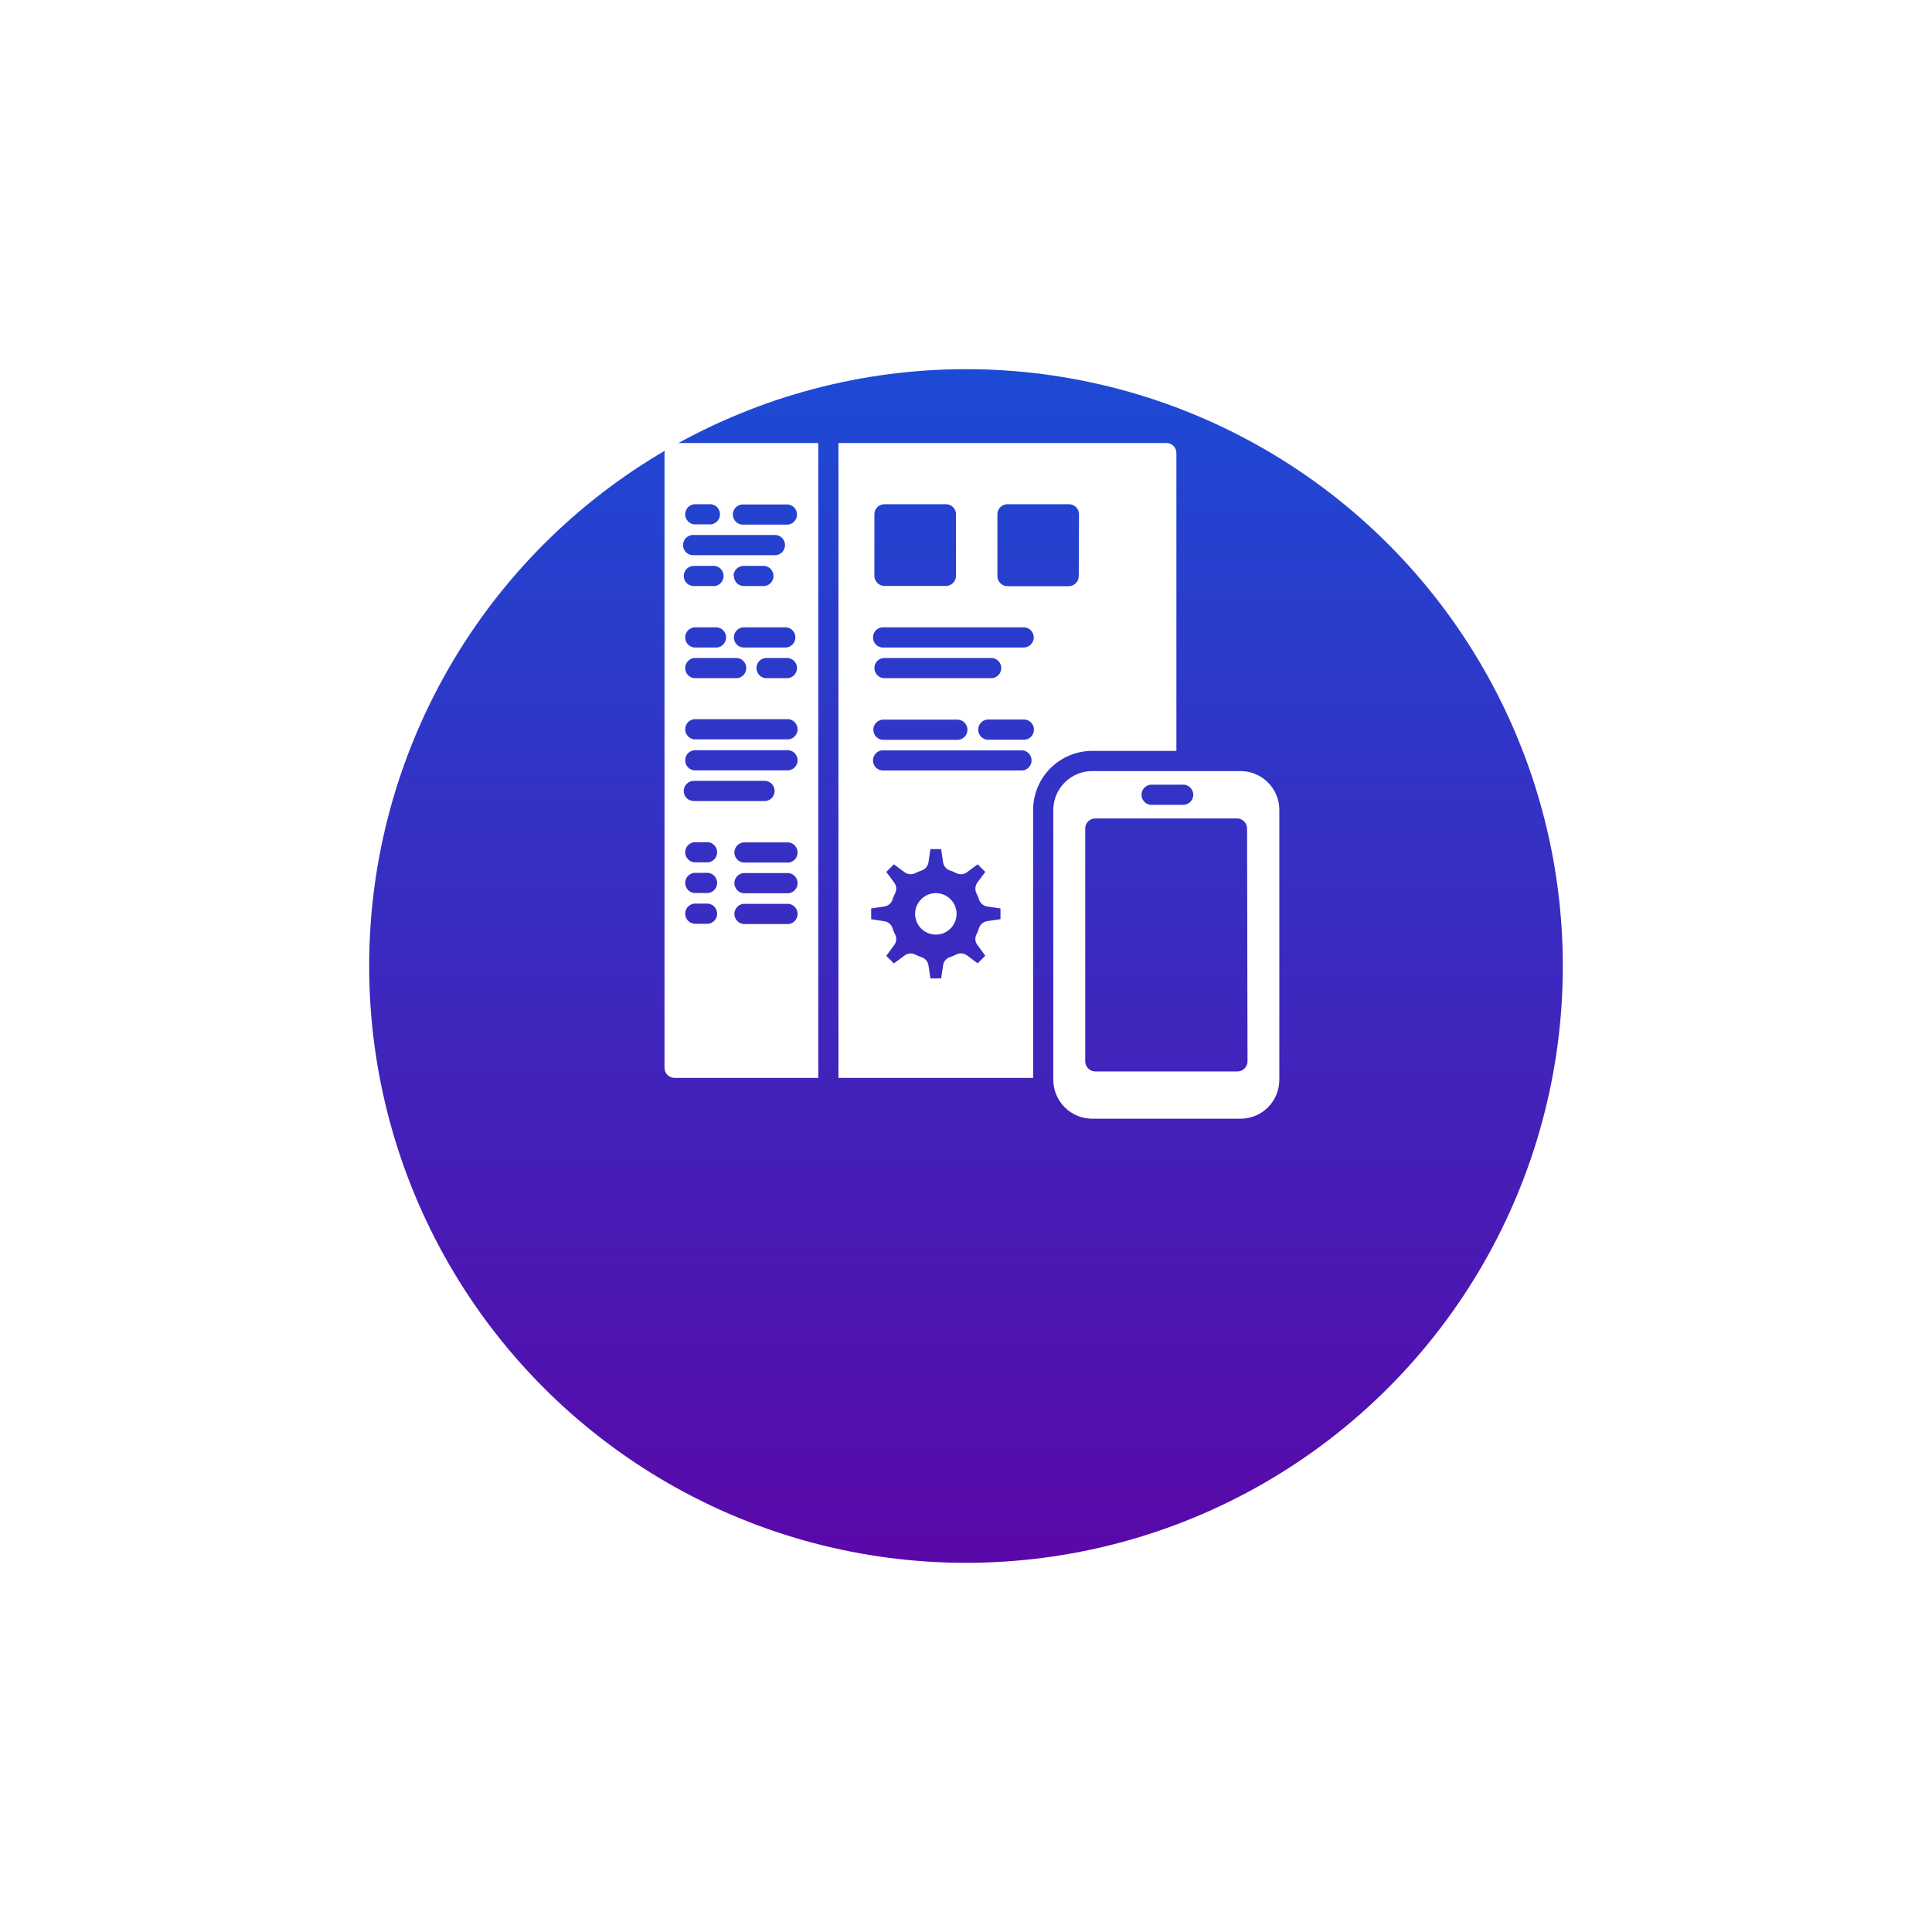 <svg width="157" height="157" viewBox="0 0 157 157" fill="none" xmlns="http://www.w3.org/2000/svg">
<g filter="url(#filter0_d_8_10323)">
<circle cx="78.5" cy="63.5" r="48.5" fill="url(#paint0_linear_8_10323)"/>
</g>
<g clip-path="url(#clip0_8_10323)">
<path d="M100.806 62.66H88.76C87.921 62.66 87.115 62.993 86.522 63.587C85.928 64.181 85.594 64.986 85.594 65.826V87.754C85.597 88.592 85.931 89.395 86.525 89.986C87.119 90.578 87.922 90.91 88.76 90.91H100.806C101.643 90.91 102.446 90.578 103.038 89.986C103.63 89.394 103.962 88.591 103.962 87.754V65.826C103.965 64.987 103.634 64.182 103.041 63.588C102.449 62.993 101.645 62.66 100.806 62.66L100.806 62.66ZM93.5 63.765H96.057C96.289 63.74 96.522 63.815 96.696 63.971C96.869 64.128 96.969 64.351 96.969 64.585C96.969 64.819 96.869 65.041 96.696 65.198C96.522 65.354 96.289 65.429 96.057 65.404H93.5C93.081 65.359 92.763 65.006 92.763 64.585C92.763 64.163 93.081 63.81 93.5 63.765V63.765ZM101.377 86.245H101.377C101.377 86.697 101.014 87.064 100.562 87.069H89.004C88.552 87.064 88.189 86.697 88.189 86.245V67.324C88.189 66.874 88.553 66.509 89.004 66.509H100.525C100.741 66.509 100.948 66.595 101.101 66.748C101.254 66.901 101.34 67.108 101.34 67.324L101.377 86.245ZM54.815 36.002C54.365 36.002 54 36.366 54 36.816V86.778C54 87.228 54.365 87.593 54.815 87.593H66.495V36.002L54.815 36.002ZM60.435 40.994H64.031V40.993C64.45 41.038 64.768 41.392 64.768 41.813C64.768 42.235 64.45 42.588 64.031 42.633H60.463C60.23 42.658 59.998 42.583 59.824 42.426C59.65 42.27 59.551 42.047 59.551 41.813C59.551 41.58 59.65 41.356 59.824 41.2C59.998 41.044 60.23 40.969 60.463 40.993L60.435 40.994ZM56.416 50.979H58.093C58.325 50.954 58.558 51.029 58.732 51.185C58.905 51.342 59.005 51.564 59.005 51.798C59.005 52.032 58.905 52.255 58.732 52.411C58.558 52.568 58.325 52.643 58.093 52.618H56.416C55.998 52.573 55.68 52.219 55.68 51.798C55.68 51.377 55.998 51.024 56.416 50.979V50.979ZM55.564 46.81C55.561 46.593 55.647 46.383 55.799 46.228C55.953 46.073 56.161 45.986 56.379 45.986H58.065C58.484 46.031 58.802 46.385 58.802 46.806C58.802 47.227 58.484 47.581 58.065 47.625H56.416C56.194 47.636 55.977 47.554 55.816 47.4C55.655 47.246 55.564 47.033 55.564 46.81H55.564ZM56.379 53.47H59.732C59.965 53.446 60.197 53.52 60.371 53.677C60.545 53.833 60.644 54.056 60.644 54.29C60.644 54.523 60.545 54.746 60.371 54.903C60.197 55.059 59.965 55.134 59.732 55.109H56.416C55.998 55.064 55.68 54.711 55.68 54.29C55.68 53.868 55.998 53.515 56.416 53.47L56.379 53.47ZM60.547 52.618C60.315 52.642 60.082 52.568 59.908 52.411C59.735 52.255 59.635 52.032 59.635 51.798C59.635 51.564 59.735 51.342 59.908 51.185C60.082 51.029 60.315 50.954 60.547 50.979H63.901C64.319 51.024 64.637 51.377 64.637 51.798C64.637 52.219 64.319 52.573 63.901 52.618L60.547 52.618ZM59.611 46.81C59.608 46.591 59.694 46.38 59.849 46.225C60.004 46.07 60.215 45.984 60.435 45.986H62.121C62.54 46.031 62.857 46.385 62.857 46.806C62.857 47.227 62.54 47.581 62.121 47.625H60.463C60.245 47.628 60.035 47.543 59.88 47.39C59.726 47.237 59.639 47.028 59.639 46.81L59.611 46.81ZM62.355 53.47H64.032C64.45 53.515 64.768 53.868 64.768 54.289C64.768 54.711 64.45 55.064 64.032 55.109H62.383C62.151 55.134 61.918 55.059 61.744 54.903C61.57 54.746 61.471 54.523 61.471 54.289C61.471 54.056 61.57 53.833 61.744 53.677C61.918 53.52 62.151 53.446 62.383 53.47L62.355 53.47ZM56.416 40.975H57.775C58.194 41.02 58.511 41.373 58.511 41.794C58.511 42.216 58.194 42.569 57.775 42.614H56.416C55.998 42.569 55.68 42.216 55.68 41.794C55.68 41.373 55.998 41.02 56.416 40.975ZM56.416 43.476L63.058 43.476C63.476 43.521 63.794 43.874 63.794 44.295C63.794 44.717 63.476 45.07 63.058 45.115H56.416C56.184 45.14 55.952 45.065 55.778 44.909C55.604 44.752 55.505 44.529 55.505 44.295C55.505 44.062 55.604 43.839 55.778 43.682C55.952 43.526 56.184 43.451 56.416 43.476V43.476ZM57.54 75.07L56.416 75.069C55.998 75.024 55.68 74.671 55.68 74.249C55.68 73.828 55.998 73.475 56.416 73.43H57.54C57.959 73.475 58.277 73.828 58.277 74.249C58.277 74.671 57.959 75.024 57.54 75.069V75.07ZM57.54 72.569L56.416 72.568C55.998 72.523 55.68 72.17 55.68 71.749C55.68 71.328 55.998 70.974 56.416 70.929H57.54C57.959 70.974 58.277 71.328 58.277 71.749C58.277 72.17 57.959 72.523 57.54 72.568V72.569ZM57.54 70.077L56.416 70.077C55.998 70.032 55.68 69.679 55.68 69.257C55.68 68.836 55.998 68.483 56.416 68.438H57.54C57.959 68.483 58.277 68.836 58.277 69.257C58.277 69.679 57.959 70.032 57.54 70.077V70.077ZM55.564 64.316C55.554 64.086 55.64 63.862 55.801 63.699C55.964 63.535 56.187 63.446 56.416 63.454H62.036C62.269 63.43 62.501 63.505 62.675 63.661C62.849 63.817 62.948 64.04 62.948 64.274C62.948 64.508 62.849 64.731 62.675 64.887C62.501 65.043 62.269 65.119 62.036 65.093H56.416C56.2 65.104 55.989 65.028 55.829 64.882C55.669 64.736 55.574 64.532 55.564 64.316V64.316ZM64.041 75.088H60.416C59.997 75.043 59.679 74.689 59.679 74.268C59.679 73.847 59.997 73.493 60.416 73.449H64.079C64.498 73.493 64.815 73.847 64.815 74.268C64.815 74.689 64.498 75.043 64.079 75.088H64.041ZM64.041 72.587H60.416C59.997 72.542 59.679 72.189 59.679 71.767C59.679 71.346 59.997 70.993 60.416 70.948H64.079C64.498 70.993 64.815 71.346 64.815 71.767C64.815 72.189 64.498 72.542 64.079 72.587H64.041ZM64.041 70.095H60.416C59.997 70.05 59.679 69.697 59.679 69.276C59.679 68.855 59.997 68.501 60.416 68.456H64.079C64.498 68.501 64.815 68.855 64.815 69.276C64.815 69.697 64.498 70.05 64.079 70.095H64.041ZM64.041 62.602L56.416 62.602C55.998 62.557 55.68 62.204 55.68 61.782C55.68 61.361 55.998 61.008 56.416 60.963H64.079C64.498 61.008 64.815 61.361 64.815 61.782C64.815 62.204 64.498 62.557 64.079 62.602L64.041 62.602ZM64.041 60.082L56.416 60.083C55.998 60.038 55.68 59.684 55.68 59.263C55.68 58.842 55.998 58.488 56.416 58.443H64.079C64.498 58.488 64.815 58.842 64.815 59.263C64.815 59.684 64.498 60.038 64.079 60.083L64.041 60.082ZM94.783 36.001H68.135V87.592H83.955V65.824C83.955 64.55 84.461 63.327 85.363 62.426C86.264 61.525 87.486 61.019 88.76 61.019H95.598V36.815C95.598 36.599 95.512 36.392 95.359 36.238C95.207 36.086 94.999 36 94.783 36L94.783 36.001ZM71.056 41.817C71.049 41.595 71.132 41.379 71.288 41.22C71.444 41.06 71.658 40.972 71.88 40.975H76.873C77.091 40.975 77.3 41.062 77.453 41.217C77.606 41.371 77.69 41.581 77.688 41.799V46.792V46.791C77.688 47.243 77.325 47.611 76.873 47.615H71.88C71.426 47.615 71.056 47.246 71.056 46.791V41.817ZM71.88 58.481H77.707V58.481C77.939 58.456 78.171 58.531 78.346 58.687C78.52 58.844 78.619 59.067 78.619 59.3C78.619 59.534 78.52 59.757 78.346 59.914C78.171 60.07 77.939 60.145 77.707 60.12H71.88C71.648 60.145 71.416 60.07 71.242 59.914C71.068 59.757 70.969 59.534 70.969 59.3C70.969 59.067 71.068 58.844 71.242 58.687C71.416 58.531 71.648 58.456 71.88 58.481V58.481ZM71.056 54.294V54.294C71.054 54.075 71.14 53.863 71.295 53.708C71.45 53.553 71.662 53.467 71.88 53.47H80.629C81.048 53.515 81.366 53.868 81.366 54.289C81.366 54.711 81.048 55.064 80.629 55.109H71.88C71.663 55.111 71.453 55.027 71.299 54.874C71.144 54.72 71.056 54.512 71.056 54.294L71.056 54.294ZM81.303 74.695L80.227 74.854C79.92 74.902 79.664 75.114 79.561 75.407C79.508 75.587 79.439 75.763 79.355 75.931C79.207 76.204 79.233 76.537 79.421 76.784L80.067 77.665L79.449 78.283L78.578 77.636V77.636C78.328 77.451 77.995 77.421 77.716 77.561C77.55 77.646 77.378 77.719 77.201 77.777C76.904 77.87 76.686 78.124 76.639 78.433L76.48 79.509H75.609L75.45 78.442C75.403 78.134 75.184 77.879 74.887 77.786C74.711 77.726 74.539 77.654 74.372 77.571C74.094 77.431 73.76 77.46 73.511 77.645L72.64 78.292L72.022 77.674L72.668 76.793V76.793C72.854 76.547 72.883 76.216 72.742 75.941C72.655 75.773 72.583 75.597 72.527 75.416C72.431 75.123 72.177 74.909 71.871 74.864L70.794 74.695V73.824L71.871 73.664C72.179 73.618 72.434 73.4 72.527 73.103C72.585 72.926 72.657 72.753 72.742 72.588C72.882 72.309 72.853 71.976 72.668 71.726L72.022 70.854L72.64 70.236L73.511 70.883C73.762 71.064 74.093 71.093 74.372 70.958C74.537 70.87 74.709 70.798 74.887 70.742C75.185 70.644 75.402 70.387 75.45 70.077L75.609 69H76.48L76.639 70.077C76.687 70.387 76.904 70.644 77.201 70.742C77.379 70.796 77.552 70.868 77.716 70.958C77.996 71.093 78.326 71.064 78.578 70.883L79.449 70.236L80.067 70.854L79.421 71.726C79.239 71.977 79.21 72.308 79.346 72.588C79.435 72.751 79.508 72.924 79.561 73.103C79.66 73.4 79.917 73.617 80.227 73.664L81.303 73.824L81.303 74.695ZM83.093 62.612H71.852H71.853C71.62 62.637 71.388 62.562 71.214 62.406C71.04 62.249 70.941 62.026 70.941 61.792C70.941 61.559 71.04 61.336 71.214 61.179C71.388 61.023 71.62 60.948 71.853 60.973H83.093H83.093C83.512 61.018 83.829 61.371 83.829 61.792C83.829 62.214 83.512 62.567 83.093 62.612V62.612ZM83.093 60.111L80.227 60.111C79.808 60.066 79.49 59.713 79.49 59.291C79.49 58.87 79.808 58.517 80.227 58.472H83.112H83.111C83.344 58.447 83.576 58.522 83.75 58.678C83.924 58.834 84.023 59.057 84.023 59.291C84.023 59.525 83.924 59.748 83.75 59.904C83.576 60.061 83.344 60.136 83.111 60.111L83.093 60.111ZM83.093 52.617H71.852L71.853 52.618C71.62 52.642 71.388 52.568 71.214 52.411C71.04 52.255 70.941 52.032 70.941 51.798C70.941 51.564 71.04 51.341 71.214 51.185C71.388 51.028 71.62 50.954 71.853 50.978H83.093H83.093C83.325 50.954 83.557 51.028 83.731 51.185C83.905 51.341 84.005 51.564 84.005 51.798C84.005 52.032 83.905 52.255 83.731 52.411C83.557 52.568 83.325 52.642 83.093 52.618V52.617ZM87.663 46.81L87.664 46.81C87.664 47.262 87.3 47.63 86.849 47.634H81.866C81.414 47.63 81.051 47.262 81.051 46.81V41.818C81.043 41.597 81.126 41.383 81.279 41.223C81.433 41.065 81.645 40.975 81.866 40.975H86.868C87.085 40.975 87.294 41.062 87.447 41.217C87.6 41.372 87.685 41.581 87.683 41.799L87.663 46.81ZM77.735 74.264C77.735 74.946 77.324 75.561 76.694 75.822C76.064 76.083 75.339 75.938 74.857 75.456C74.374 74.974 74.23 74.249 74.491 73.619C74.752 72.989 75.367 72.578 76.049 72.578C76.98 72.578 77.735 73.333 77.735 74.264L77.735 74.264Z" fill="white"/>
</g>
<defs>
<filter id="filter0_d_8_10323" x="0" y="0" width="157" height="157" filterUnits="userSpaceOnUse" color-interpolation-filters="sRGB">
<feFlood flood-opacity="0" result="BackgroundImageFix"/>
<feColorMatrix in="SourceAlpha" type="matrix" values="0 0 0 0 0 0 0 0 0 0 0 0 0 0 0 0 0 0 127 0" result="hardAlpha"/>
<feOffset dy="15"/>
<feGaussianBlur stdDeviation="15"/>
<feComposite in2="hardAlpha" operator="out"/>
<feColorMatrix type="matrix" values="0 0 0 0 0.114 0 0 0 0 0.29 0 0 0 0 0.835 0 0 0 0.26 0"/>
<feBlend mode="normal" in2="BackgroundImageFix" result="effect1_dropShadow_8_10323"/>
<feBlend mode="normal" in="SourceGraphic" in2="effect1_dropShadow_8_10323" result="shape"/>
</filter>
<linearGradient id="paint0_linear_8_10323" x1="78.384" y1="15" x2="78.384" y2="112" gradientUnits="userSpaceOnUse">
<stop stop-color="#1D4AD5"/>
<stop offset="1" stop-color="#5A08A8"/>
</linearGradient>
<clipPath id="clip0_8_10323">
<rect width="50" height="54.937" fill="white" transform="translate(54 36)"/>
</clipPath>
</defs>
</svg>

